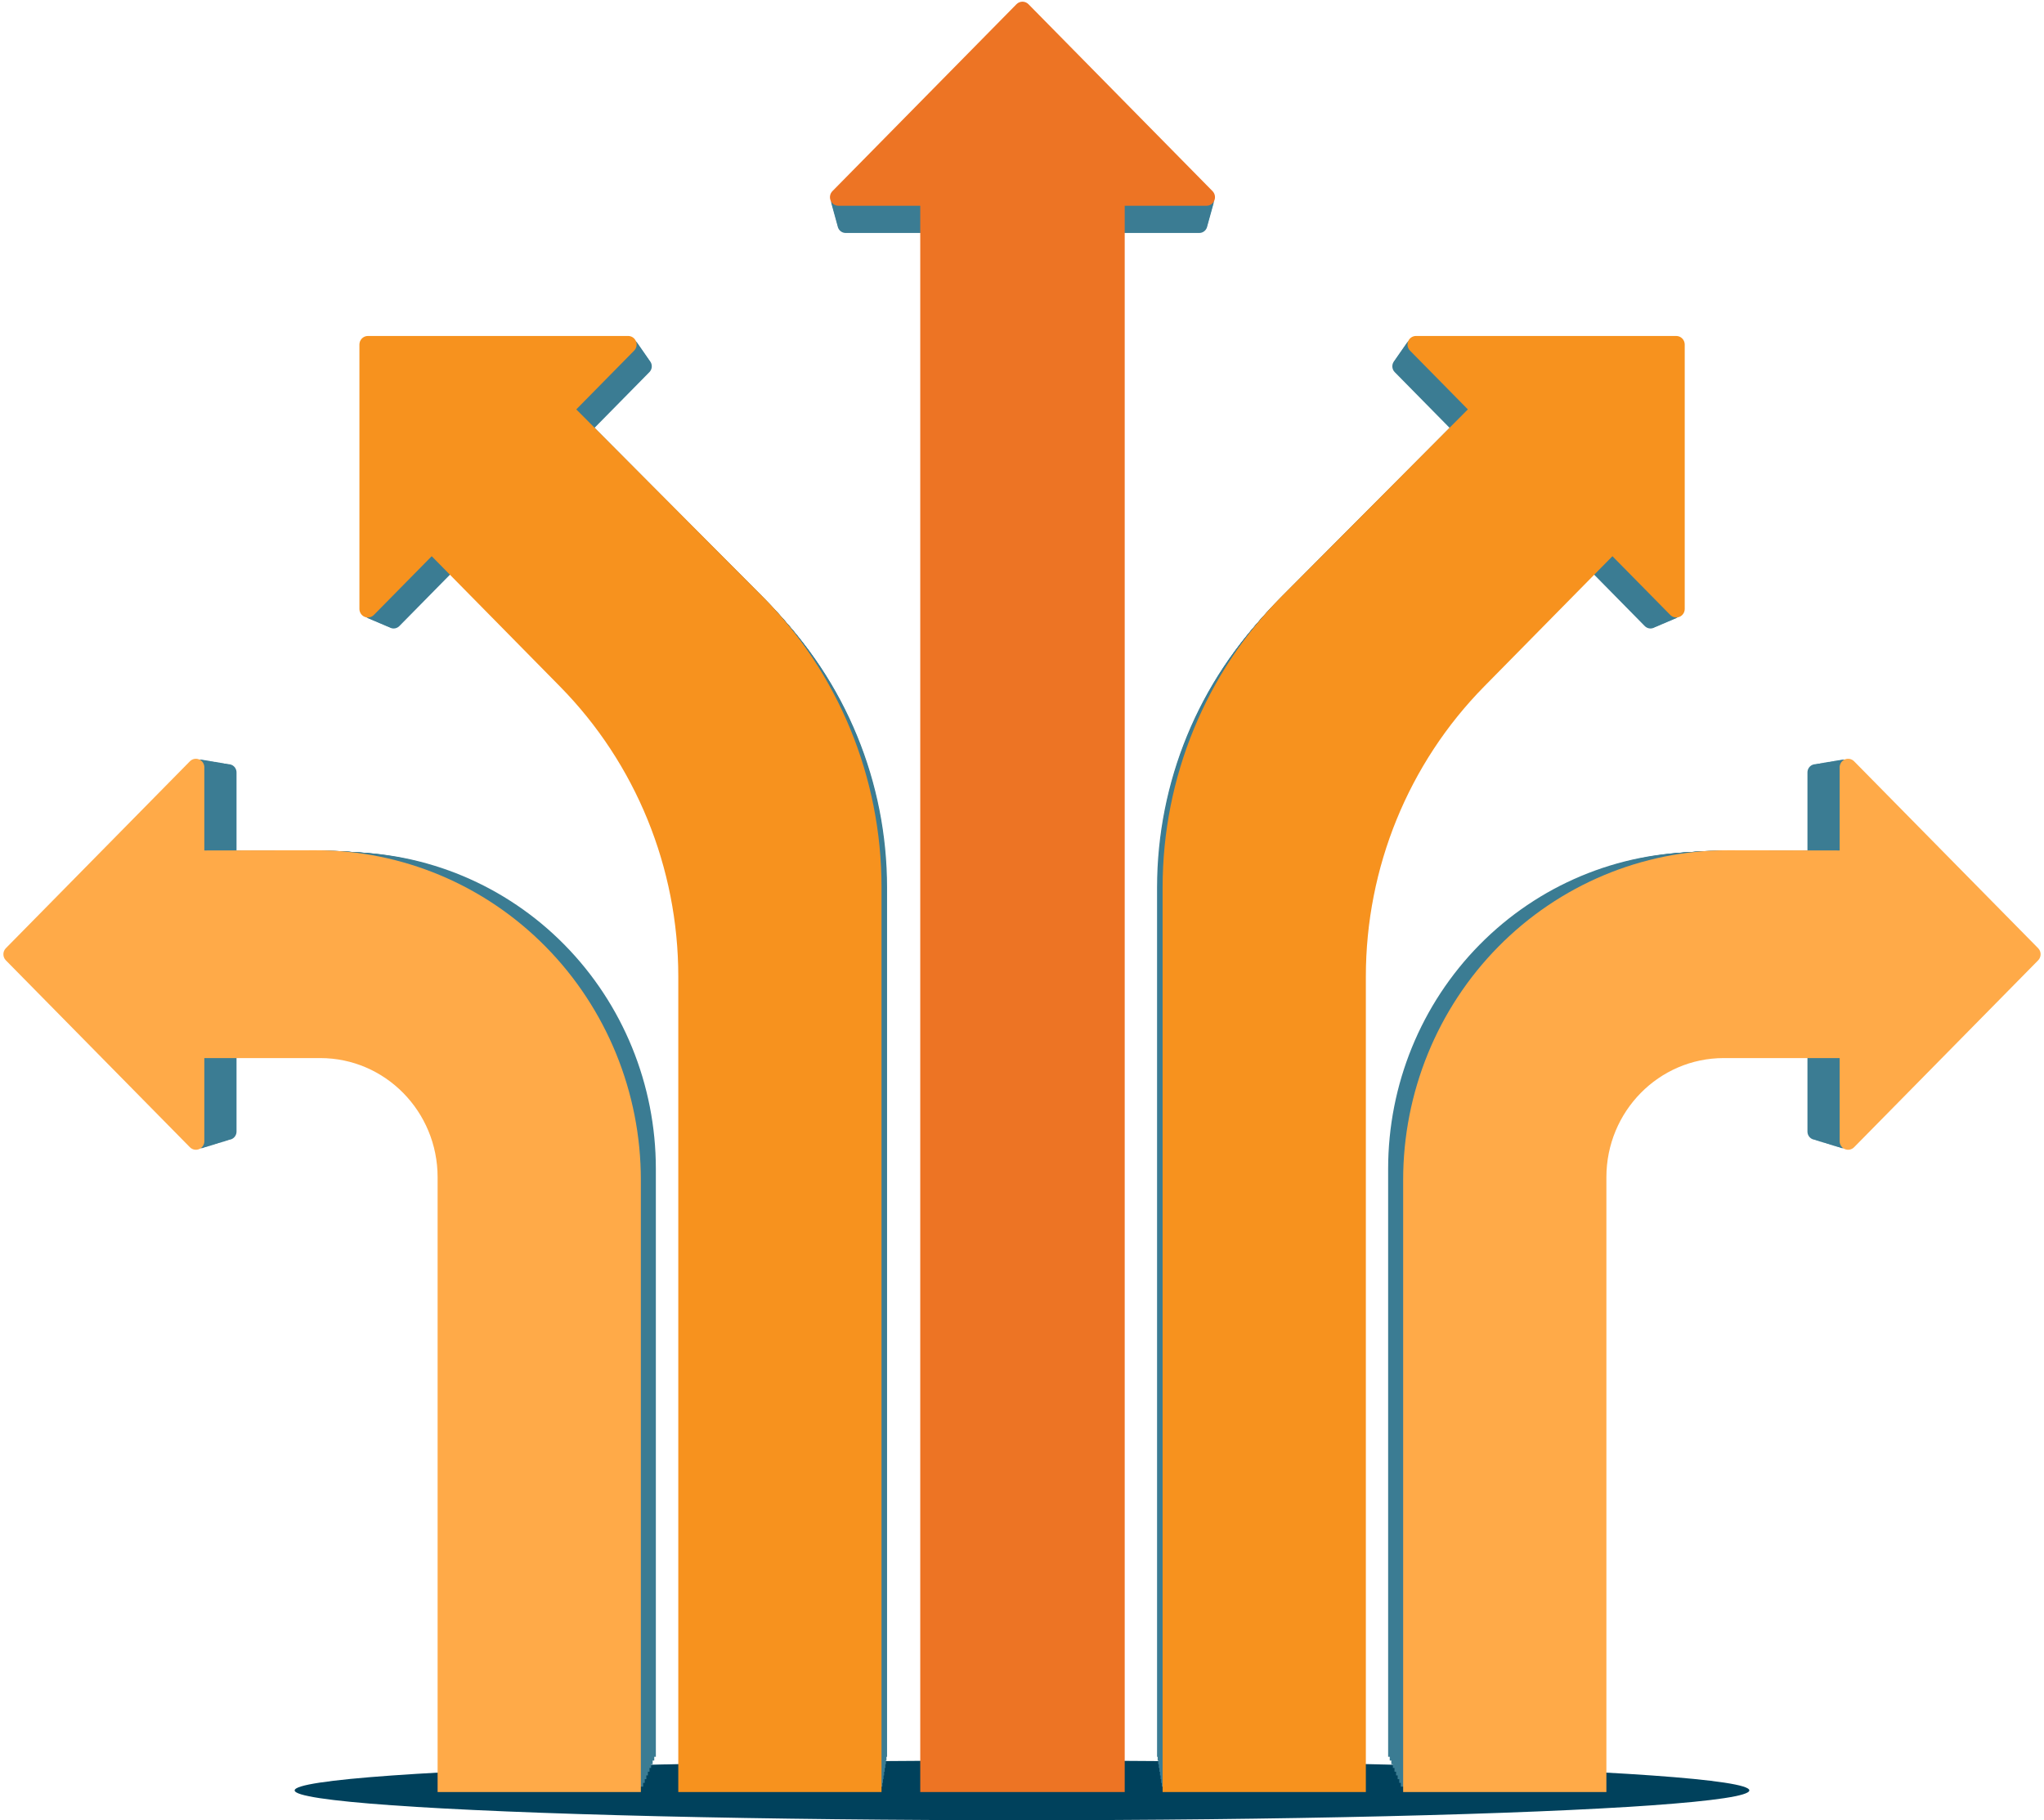 <svg width="548" height="488" viewBox="0 0 548 488" fill="none" xmlns="http://www.w3.org/2000/svg">
<ellipse cx="274" cy="480" rx="195" ry="8" fill="#00415C"/>
<path fill-rule="evenodd" clip-rule="evenodd" d="M247.792 62.459H226.718C225.837 62.459 225.044 61.919 224.707 61.094C224.37 60.27 224.556 59.318 225.178 58.686C235.713 47.988 265.472 17.765 272.583 10.544C272.99 10.129 273.544 9.898 274.123 9.898C274.701 9.898 275.253 10.129 275.663 10.544C282.771 17.763 312.533 47.988 323.067 58.686C323.69 59.318 323.875 60.27 323.538 61.094C323.202 61.919 322.408 62.459 321.528 62.459H300.453V470.997H247.795V62.459H247.792Z" fill="#3B7C93"/>
<path fill-rule="evenodd" clip-rule="evenodd" d="M310.211 237.946C310.211 209.732 321.326 182.689 341.083 162.849C363.101 140.735 388.827 114.9 388.827 114.9C388.827 114.9 379.356 105.283 373.924 99.766C373.302 99.134 373.116 98.182 373.453 97.357C373.79 96.532 374.583 95.993 375.464 95.993H442.503C443.081 95.993 443.633 96.227 444.043 96.64C444.45 97.055 444.68 97.616 444.68 98.201V166.285C444.68 167.178 444.15 167.986 443.335 168.328C442.523 168.669 441.586 168.481 440.963 167.849C435.531 162.332 426.061 152.715 426.061 152.715C426.061 152.715 409.31 169.726 393.014 186.276C373.512 206.084 362.555 232.946 362.555 260.958V471H310.211V237.949V237.946Z" fill="#3B7C93"/>
<path fill-rule="evenodd" clip-rule="evenodd" d="M237.822 237.946C237.822 209.732 226.704 182.689 206.95 162.849C184.931 140.735 159.206 114.9 159.206 114.9C159.206 114.9 168.677 105.283 174.109 99.766C174.731 99.134 174.916 98.182 174.58 97.357C174.243 96.532 173.45 95.993 172.569 95.993H105.53C104.954 95.993 104.4 96.227 103.99 96.64C103.582 97.055 103.353 97.616 103.353 98.201V166.285C103.353 167.178 103.883 167.986 104.698 168.328C105.51 168.669 106.447 168.481 107.069 167.849C112.502 162.332 121.972 152.715 121.972 152.715C121.972 152.715 138.722 169.726 155.018 186.276C174.521 206.084 185.478 232.946 185.478 260.958V471H237.822V237.949V237.946Z" fill="#3B7C93"/>
<path fill-rule="evenodd" clip-rule="evenodd" d="M372.162 313.335C372.162 290.799 380.986 269.185 396.692 253.263C412.397 237.34 433.691 228.411 455.883 228.447C472.313 228.474 484.581 228.494 484.581 228.494V207.09C484.581 206.197 485.11 205.389 485.925 205.048C486.738 204.706 487.675 204.894 488.297 205.526C498.832 216.224 528.593 246.449 535.702 253.668C536.109 254.082 536.339 254.644 536.339 255.229C536.339 255.815 536.109 256.379 535.702 256.791C528.593 264.009 498.832 294.235 488.297 304.933C487.675 305.565 486.738 305.753 485.925 305.411C485.113 305.07 484.581 304.264 484.581 303.369V281.965H454.724C438.035 281.965 424.506 295.704 424.506 312.654V470.991H372.162V313.33V313.335Z" fill="#3B7C93"/>
<path fill-rule="evenodd" clip-rule="evenodd" d="M175.834 313.335C175.834 290.799 167.01 269.185 151.304 253.263C135.601 237.34 114.305 228.411 92.113 228.447C75.682 228.474 63.415 228.494 63.415 228.494V207.09C63.415 206.197 62.886 205.389 62.071 205.048C61.258 204.706 60.321 204.894 59.699 205.526C49.164 216.224 19.405 246.449 12.294 253.668C11.886 254.082 11.657 254.644 11.657 255.229C11.657 255.815 11.886 256.379 12.294 256.791C19.402 264.009 49.164 294.235 59.699 304.933C60.321 305.565 61.258 305.753 62.071 305.411C62.883 305.07 63.415 304.264 63.415 303.369V281.965H93.272C109.961 281.965 123.49 295.704 123.49 312.654V470.991H175.834V313.33V313.335Z" fill="#3B7C93"/>
<path fill-rule="evenodd" clip-rule="evenodd" d="M247.678 61.687H226.513C225.628 61.687 224.831 61.145 224.493 60.317C224.155 59.489 224.341 58.533 224.966 57.898C235.547 47.154 265.435 16.8 272.577 9.548C272.986 9.131 273.542 8.898 274.123 8.898C274.704 8.898 275.258 9.131 275.67 9.548C282.809 16.797 312.7 47.154 323.28 57.898C323.905 58.533 324.091 59.489 323.753 60.317C323.415 61.145 322.618 61.687 321.733 61.687H300.568V471.997H247.681V61.687H247.678Z" fill="#3B7C93"/>
<path fill-rule="evenodd" clip-rule="evenodd" d="M310.368 237.935C310.368 209.598 321.532 182.438 341.374 162.513C363.488 140.303 389.325 114.356 389.325 114.356C389.325 114.356 379.813 104.697 374.358 99.156C373.733 98.521 373.546 97.565 373.885 96.737C374.223 95.908 375.019 95.367 375.904 95.367H443.234C443.815 95.367 444.369 95.602 444.781 96.016C445.19 96.433 445.42 96.996 445.42 97.585V165.963C445.42 166.86 444.888 167.672 444.07 168.015C443.254 168.358 442.313 168.169 441.688 167.534C436.232 161.993 426.72 152.334 426.72 152.334C426.72 152.334 409.898 169.419 393.531 186.041C373.943 205.934 362.939 232.913 362.939 261.047V471.999H310.368V237.938V237.935Z" fill="#3B7C93"/>
<path fill-rule="evenodd" clip-rule="evenodd" d="M237.665 237.935C237.665 209.598 226.499 182.438 206.659 162.513C184.545 140.303 158.708 114.356 158.708 114.356C158.708 114.356 168.22 104.697 173.676 99.156C174.301 98.521 174.487 97.565 174.149 96.737C173.81 95.908 173.014 95.367 172.129 95.367H104.799C104.221 95.367 103.664 95.602 103.253 96.016C102.843 96.433 102.613 96.996 102.613 97.585V165.963C102.613 166.86 103.145 167.672 103.963 168.015C104.78 168.358 105.721 168.169 106.346 167.534C111.801 161.993 121.313 152.334 121.313 152.334C121.313 152.334 138.136 169.419 154.503 186.041C174.09 205.934 185.094 232.913 185.094 261.047V471.999H237.665V237.938V237.935Z" fill="#3B7C93"/>
<path fill-rule="evenodd" clip-rule="evenodd" d="M372.588 313.651C372.588 291.017 381.45 269.31 397.224 253.318C412.998 237.327 434.384 228.359 456.672 228.396C473.173 228.423 485.494 228.442 485.494 228.442V206.946C485.494 206.049 486.026 205.237 486.844 204.894C487.66 204.551 488.602 204.74 489.227 205.375C499.807 216.119 529.698 246.476 536.837 253.725C537.246 254.142 537.477 254.706 537.477 255.294C537.477 255.882 537.246 256.448 536.837 256.862C529.698 264.112 499.807 294.468 489.227 305.213C488.602 305.848 487.66 306.036 486.844 305.693C486.028 305.35 485.494 304.541 485.494 303.642V282.145H455.508C438.746 282.145 425.159 295.944 425.159 312.967V471.991H372.588V313.646V313.651Z" fill="#3B7C93"/>
<path fill-rule="evenodd" clip-rule="evenodd" d="M175.408 313.651C175.408 291.017 166.546 269.31 150.772 253.318C135.001 237.327 113.612 228.359 91.324 228.396C74.823 228.423 62.502 228.442 62.502 228.442V206.946C62.502 206.049 61.97 205.237 61.152 204.894C60.336 204.551 59.395 204.74 58.77 205.375C48.189 216.119 18.301 246.476 11.159 253.725C10.75 254.142 10.52 254.706 10.52 255.294C10.52 255.882 10.75 256.448 11.159 256.862C18.299 264.112 48.189 294.468 58.77 305.213C59.395 305.848 60.336 306.036 61.152 305.693C61.968 305.35 62.502 304.541 62.502 303.642V282.145H92.488C109.25 282.145 122.837 295.944 122.837 312.967V471.991H175.408V313.646V313.651Z" fill="#3B7C93"/>
<path fill-rule="evenodd" clip-rule="evenodd" d="M247.565 60.915H226.308C225.419 60.915 224.619 60.371 224.28 59.539C223.94 58.707 224.127 57.747 224.755 57.11C235.381 46.319 265.398 15.834 272.571 8.55C272.982 8.132 273.54 7.898 274.124 7.898C274.707 7.898 275.263 8.132 275.677 8.55C282.847 15.831 312.867 46.319 323.493 57.11C324.12 57.747 324.308 58.707 323.968 59.539C323.628 60.371 322.828 60.915 321.94 60.915H300.683V472.997H247.567V60.915H247.565Z" fill="#3B7C93"/>
<path fill-rule="evenodd" clip-rule="evenodd" d="M310.526 237.925C310.526 209.466 321.738 182.188 341.665 162.176C363.875 139.871 389.823 113.812 389.823 113.812C389.823 113.812 380.271 104.111 374.791 98.546C374.164 97.908 373.977 96.948 374.316 96.116C374.656 95.284 375.456 94.74 376.345 94.74H443.965C444.549 94.74 445.105 94.977 445.518 95.393C445.929 95.811 446.161 96.377 446.161 96.968V165.642C446.161 166.543 445.627 167.358 444.805 167.702C443.985 168.047 443.04 167.857 442.412 167.22C436.933 161.655 427.38 151.954 427.38 151.954C427.38 151.954 410.485 169.113 394.047 185.806C374.375 205.786 363.324 232.881 363.324 261.136V473H310.526V237.927V237.925Z" fill="#3B7C93"/>
<path fill-rule="evenodd" clip-rule="evenodd" d="M237.508 237.925C237.508 209.466 226.293 182.188 206.368 162.176C184.158 139.871 158.21 113.812 158.21 113.812C158.21 113.812 167.763 104.111 173.242 98.546C173.87 97.908 174.057 96.948 173.717 96.116C173.377 95.284 172.577 94.74 171.689 94.74H104.068C103.487 94.74 102.928 94.977 102.515 95.393C102.104 95.811 101.873 96.377 101.873 96.968V165.642C101.873 166.543 102.407 167.358 103.229 167.702C104.048 168.047 104.994 167.857 105.621 167.22C111.1 161.655 120.653 151.954 120.653 151.954C120.653 151.954 137.549 169.113 153.986 185.806C173.658 205.786 184.71 232.881 184.71 261.136V473H237.508V237.927V237.925Z" fill="#3B7C93"/>
<path fill-rule="evenodd" clip-rule="evenodd" d="M373.014 313.967C373.014 291.235 381.914 269.434 397.756 253.374C413.598 237.313 435.076 228.306 457.461 228.343C474.034 228.37 486.407 228.39 486.407 228.39V206.801C486.407 205.9 486.941 205.085 487.764 204.74C488.583 204.396 489.528 204.585 490.156 205.223C500.782 216.014 530.802 246.501 537.972 253.782C538.383 254.201 538.614 254.767 538.614 255.357C538.614 255.948 538.383 256.517 537.972 256.933C530.802 264.214 500.782 294.701 490.156 305.492C489.528 306.13 488.583 306.319 487.764 305.975C486.944 305.63 486.407 304.818 486.407 303.914V282.325H456.292C439.458 282.325 425.812 296.183 425.812 313.28V472.991H373.014V313.962V313.967Z" fill="#3B7C93"/>
<path fill-rule="evenodd" clip-rule="evenodd" d="M174.982 313.967C174.982 291.235 166.082 269.434 150.24 253.374C134.401 237.313 112.92 228.306 90.535 228.343C73.963 228.37 61.589 228.39 61.589 228.39V206.801C61.589 205.9 61.055 205.085 60.233 204.74C59.413 204.396 58.468 204.585 57.84 205.223C47.214 216.014 17.197 246.501 10.024 253.782C9.613 254.201 9.382 254.767 9.382 255.357C9.382 255.948 9.613 256.517 10.024 256.933C17.194 264.214 47.214 294.701 57.84 305.492C58.468 306.13 59.413 306.319 60.233 305.975C61.052 305.63 61.589 304.818 61.589 303.914V282.325H91.705C108.538 282.325 122.185 296.183 122.185 313.28V472.991H174.982V313.962V313.967Z" fill="#3B7C93"/>
<path fill-rule="evenodd" clip-rule="evenodd" d="M247.451 60.142H226.103C225.211 60.142 224.407 59.596 224.066 58.76C223.725 57.925 223.913 56.961 224.543 56.32C235.215 45.483 265.361 14.867 272.565 7.552C272.978 7.132 273.539 6.897 274.125 6.897C274.71 6.897 275.269 7.132 275.684 7.552C282.885 14.864 313.034 45.483 323.706 56.32C324.336 56.961 324.524 57.925 324.183 58.76C323.842 59.596 323.039 60.142 322.146 60.142H300.798V473.997H247.454V60.142H247.451Z" fill="#3B7C93"/>
<path fill-rule="evenodd" clip-rule="evenodd" d="M310.684 237.914C310.684 209.332 321.944 181.937 341.957 161.84C364.262 139.438 390.323 113.267 390.323 113.267C390.323 113.267 380.729 103.525 375.226 97.935C374.596 97.295 374.408 96.331 374.749 95.495C375.09 94.66 375.893 94.114 376.786 94.114H444.697C445.283 94.114 445.842 94.351 446.257 94.769C446.67 95.189 446.902 95.757 446.902 96.351V165.32C446.902 166.225 446.366 167.043 445.54 167.389C444.717 167.735 443.768 167.545 443.137 166.905C437.635 161.316 428.041 151.573 428.041 151.573C428.041 151.573 411.073 168.806 394.565 185.571C374.808 205.637 363.709 232.849 363.709 261.225V474H310.684V237.916V237.914Z" fill="#3B7C93"/>
<path fill-rule="evenodd" clip-rule="evenodd" d="M237.351 237.914C237.351 209.332 226.089 181.937 206.077 161.84C183.772 139.438 157.712 113.267 157.712 113.267C157.712 113.267 167.306 103.525 172.809 97.935C173.439 97.295 173.627 96.331 173.286 95.495C172.945 94.66 172.142 94.114 171.249 94.114H103.338C102.754 94.114 102.193 94.351 101.778 94.769C101.365 95.189 101.132 95.757 101.132 96.351V165.32C101.132 166.225 101.669 167.043 102.495 167.389C103.318 167.735 104.267 167.545 104.897 166.905C110.4 161.316 119.994 151.573 119.994 151.573C119.994 151.573 136.962 168.806 153.47 185.571C173.227 205.637 184.326 232.849 184.326 261.225V474H237.351V237.916V237.914Z" fill="#3B7C93"/>
<path fill-rule="evenodd" clip-rule="evenodd" d="M373.44 314.282C373.44 291.453 382.379 269.559 398.289 253.429C414.199 237.299 435.77 228.253 458.251 228.29C474.895 228.318 487.322 228.337 487.322 228.337V206.655C487.322 205.751 487.858 204.932 488.684 204.586C489.507 204.24 490.456 204.43 491.087 205.071C501.758 215.908 531.907 246.527 539.108 253.839C539.521 254.259 539.754 254.828 539.754 255.421C539.754 256.014 539.521 256.585 539.108 257.003C531.907 264.315 501.758 294.934 491.087 305.771C490.456 306.412 489.507 306.602 488.684 306.256C487.861 305.91 487.322 305.094 487.322 304.187V282.505H457.077C440.17 282.505 426.465 296.422 426.465 313.593V473.99H373.44V314.277V314.282Z" fill="#3B7C93"/>
<path fill-rule="evenodd" clip-rule="evenodd" d="M174.557 314.282C174.557 291.453 165.618 269.559 149.708 253.429C133.801 237.299 112.227 228.253 89.747 228.29C73.103 228.318 60.676 228.337 60.676 228.337V206.655C60.676 205.751 60.139 204.932 59.314 204.586C58.49 204.24 57.541 204.43 56.911 205.071C46.239 215.908 16.093 246.527 8.889 253.839C8.476 254.259 8.244 254.828 8.244 255.421C8.244 256.014 8.476 256.585 8.889 257.003C16.09 264.315 46.239 294.934 56.911 305.771C57.541 306.412 58.49 306.602 59.314 306.256C60.137 305.91 60.676 305.094 60.676 304.187V282.505H90.921C107.827 282.505 121.532 296.422 121.532 313.593V473.99H174.557V314.277V314.282Z" fill="#3B7C93"/>
<path fill-rule="evenodd" clip-rule="evenodd" d="M247.338 59.37H225.898C225.002 59.37 224.195 58.822 223.852 57.982C223.51 57.143 223.698 56.175 224.331 55.532C235.049 44.648 265.324 13.901 272.558 6.555C272.973 6.133 273.537 5.897 274.125 5.897C274.713 5.897 275.274 6.133 275.692 6.555C282.923 13.899 313.201 44.648 323.919 55.532C324.552 56.175 324.74 57.143 324.398 57.982C324.055 58.822 323.248 59.37 322.352 59.37H300.912V474.996H247.34V59.37H247.338Z" fill="#3B7C93"/>
<path fill-rule="evenodd" clip-rule="evenodd" d="M310.84 237.903C310.84 209.199 322.149 181.687 342.248 161.503C364.648 139.006 390.82 112.722 390.82 112.722C390.82 112.722 381.185 102.938 375.659 97.325C375.026 96.682 374.837 95.714 375.18 94.875C375.522 94.035 376.329 93.487 377.225 93.487H445.428C446.016 93.487 446.577 93.725 446.994 94.145C447.409 94.567 447.642 95.138 447.642 95.734V164.998C447.642 165.907 447.103 166.729 446.274 167.076C445.447 167.424 444.494 167.233 443.861 166.59C438.335 160.977 428.7 151.193 428.7 151.193C428.7 151.193 411.659 168.499 395.08 185.336C375.239 205.487 364.092 232.816 364.092 261.314V475H310.84V237.905V237.903Z" fill="#3B7C93"/>
<path fill-rule="evenodd" clip-rule="evenodd" d="M237.194 237.903C237.194 209.199 225.883 181.687 205.787 161.503C183.386 139.006 157.214 112.722 157.214 112.722C157.214 112.722 166.849 102.938 172.376 97.325C173.009 96.682 173.197 95.714 172.855 94.875C172.512 94.035 171.705 93.487 170.809 93.487H102.607C102.021 93.487 101.457 93.725 101.04 94.145C100.626 94.567 100.392 95.138 100.392 95.734V164.998C100.392 165.907 100.931 166.729 101.76 167.076C102.587 167.424 103.54 167.233 104.173 166.59C109.7 160.977 119.335 151.193 119.335 151.193C119.335 151.193 136.375 168.499 152.954 185.336C172.795 205.487 183.942 232.816 183.942 261.314V475H237.194V237.905V237.903Z" fill="#3B7C93"/>
<path fill-rule="evenodd" clip-rule="evenodd" d="M373.866 314.599C373.866 291.672 382.843 269.684 398.821 253.484C414.799 237.285 436.462 228.202 459.039 228.239C475.755 228.266 488.235 228.286 488.235 228.286V206.511C488.235 205.602 488.773 204.781 489.603 204.433C490.429 204.085 491.383 204.277 492.016 204.92C502.733 215.803 533.011 246.553 540.243 253.897C540.657 254.319 540.891 254.89 540.891 255.485C540.891 256.081 540.657 256.655 540.243 257.074C533.011 264.418 502.733 295.168 492.016 306.051C491.383 306.694 490.429 306.885 489.603 306.538C488.776 306.19 488.235 305.371 488.235 304.46V282.685H457.86C440.881 282.685 427.118 296.662 427.118 313.906V474.99H373.866V314.594V314.599Z" fill="#3B7C93"/>
<path fill-rule="evenodd" clip-rule="evenodd" d="M174.131 314.599C174.131 291.672 165.154 269.684 149.176 253.484C133.201 237.285 111.535 228.202 88.958 228.239C72.243 228.266 59.763 228.286 59.763 228.286V206.511C59.763 205.602 59.224 204.781 58.395 204.433C57.568 204.085 56.615 204.277 55.981 204.92C45.264 215.803 14.989 246.553 7.754 253.897C7.34 254.319 7.106 254.89 7.106 255.485C7.106 256.081 7.34 256.655 7.754 257.074C14.986 264.418 45.264 295.168 55.981 306.051C56.615 306.694 57.568 306.885 58.395 306.538C59.221 306.19 59.763 305.371 59.763 304.46V282.685H90.137C107.116 282.685 120.879 296.662 120.879 313.906V474.99H174.131V314.594V314.599Z" fill="#3B7C93"/>
<path fill-rule="evenodd" clip-rule="evenodd" d="M247.224 58.599H225.693C224.793 58.599 223.983 58.048 223.639 57.205C223.295 56.363 223.484 55.39 224.12 54.745C234.883 43.814 265.288 12.936 272.553 5.559C272.969 5.135 273.535 4.898 274.126 4.898C274.717 4.898 275.28 5.135 275.699 5.559C282.962 12.934 313.369 43.814 324.132 54.745C324.768 55.39 324.957 56.363 324.613 57.205C324.269 58.048 323.459 58.599 322.559 58.599H301.027V475.996H247.227V58.599H247.224Z" fill="#3B7C93"/>
<path fill-rule="evenodd" clip-rule="evenodd" d="M310.998 237.892C310.998 209.066 322.355 181.436 342.54 161.167C365.036 138.573 391.319 112.178 391.319 112.178C391.319 112.178 381.643 102.352 376.093 96.715C375.457 96.07 375.268 95.097 375.612 94.254C375.956 93.412 376.766 92.861 377.666 92.861H446.159C446.75 92.861 447.313 93.1 447.732 93.522C448.149 93.945 448.383 94.519 448.383 95.117V164.677C448.383 165.59 447.842 166.415 447.009 166.764C446.179 167.113 445.222 166.921 444.586 166.275C439.036 160.638 429.36 150.812 429.36 150.812C429.36 150.812 412.247 168.193 395.597 185.101C375.672 205.339 364.477 232.784 364.477 261.403V475.999H310.998V237.895V237.892Z" fill="#3B7C93"/>
<path fill-rule="evenodd" clip-rule="evenodd" d="M237.038 237.892C237.038 209.066 225.679 181.436 205.496 161.167C183 138.573 156.717 112.178 156.717 112.178C156.717 112.178 166.393 102.352 171.943 96.715C172.579 96.07 172.768 95.097 172.424 94.254C172.08 93.412 171.27 92.861 170.37 92.861H101.877C101.289 92.861 100.723 93.1 100.304 93.522C99.887 93.945 99.653 94.519 99.653 95.117V164.677C99.653 165.59 100.194 166.415 101.027 166.764C101.857 167.113 102.814 166.921 103.45 166.275C109 160.638 118.676 150.812 118.676 150.812C118.676 150.812 135.789 168.193 152.439 185.101C172.364 205.339 183.559 232.784 183.559 261.403V475.999H237.038V237.895V237.892Z" fill="#3B7C93"/>
<path fill-rule="evenodd" clip-rule="evenodd" d="M374.292 314.916C374.292 291.891 383.307 269.809 399.354 253.541C415.4 237.273 437.155 228.15 459.828 228.187C476.615 228.215 489.148 228.235 489.148 228.235V206.367C489.148 205.455 489.689 204.629 490.522 204.28C491.352 203.931 492.31 204.123 492.946 204.769C503.709 215.699 534.116 246.58 541.378 253.955C541.795 254.378 542.029 254.952 542.029 255.55C542.029 256.149 541.795 256.725 541.378 257.146C534.116 264.521 503.709 295.401 492.946 306.332C492.31 306.977 491.352 307.169 490.522 306.82C489.692 306.471 489.148 305.648 489.148 304.733V282.866H458.644C441.593 282.866 427.771 296.902 427.771 314.22V475.991H374.292V314.911V314.916Z" fill="#3B7C93"/>
<path fill-rule="evenodd" clip-rule="evenodd" d="M173.707 314.916C173.707 291.891 164.691 269.809 148.645 253.541C132.601 237.273 110.843 228.15 88.17 228.187C71.383 228.215 58.85 228.235 58.85 228.235V206.367C58.85 205.455 58.309 204.629 57.477 204.28C56.646 203.931 55.689 204.123 55.053 204.769C44.29 215.699 13.886 246.58 6.62 253.955C6.204 254.378 5.97 254.952 5.97 255.55C5.97 256.149 6.204 256.725 6.62 257.146C13.883 264.521 44.29 295.401 55.053 306.332C55.689 306.977 56.646 307.169 57.477 306.82C58.307 306.471 58.85 305.648 58.85 304.733V282.866H89.354C106.405 282.866 120.228 296.902 120.228 314.22V475.991H173.707V314.911V314.916Z" fill="#3B7C93"/>
<path fill-rule="evenodd" clip-rule="evenodd" d="M247.11 57.828H225.488C224.584 57.828 223.77 57.275 223.425 56.428C223.079 55.582 223.27 54.606 223.908 53.957C234.717 42.98 265.25 11.971 272.546 4.563C272.964 4.137 273.533 3.899 274.126 3.899C274.72 3.899 275.285 4.137 275.706 4.563C283 11.969 313.536 42.98 324.344 53.957C324.983 54.606 325.173 55.582 324.828 56.428C324.482 57.275 323.668 57.828 322.764 57.828H301.142V476.997H247.113V57.828H247.11Z" fill="#3B7C93"/>
<path fill-rule="evenodd" clip-rule="evenodd" d="M311.156 237.882C311.156 208.933 322.56 181.186 342.831 160.831C365.422 138.142 391.817 111.634 391.817 111.634C391.817 111.634 382.1 101.767 376.527 96.106C375.888 95.457 375.698 94.481 376.043 93.635C376.389 92.788 377.203 92.235 378.106 92.235H446.89C447.483 92.235 448.049 92.475 448.47 92.898C448.888 93.324 449.123 93.9 449.123 94.501V164.356C449.123 165.272 448.58 166.101 447.744 166.452C446.91 166.802 445.949 166.609 445.31 165.961C439.737 160.3 430.02 150.433 430.02 150.433C430.02 150.433 412.834 167.886 396.114 184.867C376.103 205.19 364.861 232.752 364.861 261.492V477H311.156V237.884V237.882Z" fill="#3B7C93"/>
<path fill-rule="evenodd" clip-rule="evenodd" d="M236.881 237.882C236.881 208.933 225.474 181.186 205.206 160.831C182.614 138.142 156.219 111.634 156.219 111.634C156.219 111.634 165.936 101.767 171.51 96.106C172.148 95.457 172.339 94.481 171.993 93.635C171.647 92.788 170.834 92.235 169.93 92.235H101.146C100.555 92.235 99.987 92.475 99.566 92.898C99.148 93.324 98.913 93.9 98.913 94.501V164.356C98.913 165.272 99.456 166.101 100.292 166.452C101.126 166.802 102.088 166.609 102.726 165.961C108.3 160.3 118.017 150.433 118.017 150.433C118.017 150.433 135.203 167.886 151.923 184.867C171.933 205.19 183.175 232.752 183.175 261.492V477H236.881V237.884V237.882Z" fill="#3B7C93"/>
<path fill-rule="evenodd" clip-rule="evenodd" d="M374.718 315.233C374.718 292.11 383.772 269.934 399.886 253.597C416 237.26 437.848 228.099 460.617 228.136C477.475 228.164 490.062 228.184 490.062 228.184V206.223C490.062 205.307 490.605 204.478 491.441 204.128C492.275 203.777 493.237 203.97 493.875 204.618C504.684 215.595 535.22 246.607 542.513 254.013C542.931 254.439 543.167 255.014 543.167 255.615C543.167 256.216 542.931 256.795 542.513 257.218C535.22 264.624 504.684 295.636 493.875 306.612C493.237 307.261 492.275 307.453 491.441 307.103C490.608 306.752 490.062 305.926 490.062 305.007V283.047H459.428C442.305 283.047 428.424 297.143 428.424 314.534V476.991H374.718V315.228V315.233Z" fill="#3B7C93"/>
<path fill-rule="evenodd" clip-rule="evenodd" d="M173.281 315.233C173.281 292.11 164.227 269.934 148.113 253.597C132.001 237.26 110.151 228.099 87.381 228.136C70.523 228.164 57.937 228.184 57.937 228.184V206.223C57.937 205.307 57.394 204.478 56.557 204.128C55.724 203.777 54.762 203.97 54.124 204.618C43.315 215.595 12.781 246.607 5.485 254.013C5.067 254.439 4.832 255.014 4.832 255.615C4.832 256.216 5.067 256.795 5.485 257.218C12.779 264.624 43.315 295.636 54.124 306.612C54.762 307.261 55.724 307.453 56.557 307.103C57.391 306.752 57.937 305.926 57.937 305.007V283.047H88.571C105.694 283.047 119.575 297.143 119.575 314.534V476.991H173.281V315.228V315.233Z" fill="#3B7C93"/>
<path fill-rule="evenodd" clip-rule="evenodd" d="M246.996 57.057H225.282C224.375 57.057 223.557 56.501 223.211 55.651C222.864 54.801 223.055 53.821 223.696 53.17C234.55 42.147 265.213 11.007 272.54 3.566C272.96 3.139 273.53 2.9 274.126 2.9C274.722 2.9 275.29 3.139 275.713 3.566C283.037 11.004 313.702 42.147 324.557 53.17C325.198 53.821 325.389 54.801 325.042 55.651C324.695 56.501 323.878 57.057 322.97 57.057H301.256V477.997H246.999V57.057H246.996Z" fill="#3B7C93"/>
<path fill-rule="evenodd" clip-rule="evenodd" d="M311.313 237.871C311.313 208.8 322.765 180.936 343.122 160.494C365.809 137.709 392.315 111.09 392.315 111.09C392.315 111.09 382.557 101.181 376.96 95.496C376.319 94.845 376.128 93.864 376.475 93.014C376.822 92.164 377.639 91.609 378.546 91.609H447.621C448.217 91.609 448.785 91.85 449.207 92.275C449.627 92.703 449.863 93.281 449.863 93.884V164.035C449.863 164.955 449.318 165.787 448.478 166.139C447.641 166.491 446.675 166.298 446.034 165.646C440.437 159.961 430.679 150.052 430.679 150.052C430.679 150.052 413.42 167.58 396.63 184.632C376.535 205.041 365.245 232.719 365.245 261.582V477.999H311.313V237.874V237.871Z" fill="#3B7C93"/>
<path fill-rule="evenodd" clip-rule="evenodd" d="M236.724 237.871C236.724 208.8 225.268 180.936 204.915 160.494C182.228 137.709 155.721 111.09 155.721 111.09C155.721 111.09 165.479 101.181 171.076 95.496C171.718 94.845 171.909 93.864 171.562 93.014C171.215 92.164 170.398 91.609 169.49 91.609H100.416C99.822 91.609 99.251 91.85 98.829 92.275C98.409 92.703 98.173 93.281 98.173 93.884V164.035C98.173 164.955 98.718 165.787 99.558 166.139C100.395 166.491 101.361 166.298 102.002 165.646C107.599 159.961 117.357 150.052 117.357 150.052C117.357 150.052 134.616 167.58 151.407 184.632C171.501 205.041 182.791 232.719 182.791 261.582V477.999H236.724V237.874V237.871Z" fill="#3B7C93"/>
<path fill-rule="evenodd" clip-rule="evenodd" d="M375.143 315.549C375.143 292.329 384.235 270.06 400.418 253.654C416.6 237.247 438.54 228.047 461.406 228.085C478.335 228.113 490.975 228.133 490.975 228.133V206.079C490.975 205.159 491.52 204.327 492.36 203.975C493.197 203.623 494.163 203.817 494.804 204.468C505.659 215.491 536.324 246.633 543.648 254.071C544.068 254.498 544.304 255.077 544.304 255.68C544.304 256.284 544.068 256.864 543.648 257.289C536.324 264.727 505.659 295.87 494.804 306.892C494.163 307.544 493.197 307.737 492.36 307.385C491.523 307.033 490.975 306.203 490.975 305.281V283.227H460.212C443.016 283.227 429.076 297.383 429.076 314.848V477.992H375.143V315.544V315.549Z" fill="#3B7C93"/>
<path fill-rule="evenodd" clip-rule="evenodd" d="M172.855 315.549C172.855 292.329 163.763 270.06 147.581 253.654C131.401 237.247 109.458 228.047 86.593 228.085C69.664 228.113 57.024 228.133 57.024 228.133V206.079C57.024 205.159 56.478 204.327 55.639 203.975C54.801 203.623 53.836 203.817 53.194 204.468C42.34 215.491 11.678 246.633 4.351 254.071C3.931 254.498 3.694 255.077 3.694 255.68C3.694 256.284 3.931 256.864 4.351 257.289C11.675 264.727 42.34 295.87 53.194 306.892C53.836 307.544 54.801 307.737 55.639 307.385C56.476 307.033 57.024 306.203 57.024 305.281V283.227H87.787C104.983 283.227 118.922 297.383 118.922 314.848V477.992H172.855V315.544V315.549Z" fill="#3B7C93"/>
<path fill-rule="evenodd" clip-rule="evenodd" d="M246.882 56.285H225.077C224.166 56.285 223.345 55.727 222.997 54.873C222.648 54.02 222.84 53.035 223.484 52.381C234.384 41.312 265.176 10.04 272.533 2.569C272.955 2.14 273.528 1.9 274.127 1.9C274.725 1.9 275.296 2.14 275.72 2.569C283.075 10.038 313.869 41.312 324.769 52.381C325.413 53.035 325.605 54.02 325.257 54.873C324.908 55.727 324.087 56.285 323.176 56.285H301.371V478.997H246.885V56.285H246.882Z" fill="#3B7C93"/>
<path fill-rule="evenodd" clip-rule="evenodd" d="M311.47 237.861C311.47 208.667 322.971 180.686 343.413 160.158C366.195 137.277 392.813 110.546 392.813 110.546C392.813 110.546 383.014 100.595 377.393 94.886C376.749 94.232 376.558 93.248 376.906 92.394C377.254 91.541 378.075 90.983 378.987 90.983H448.352C448.95 90.983 449.521 91.225 449.945 91.652C450.367 92.081 450.604 92.662 450.604 93.268V163.713C450.604 164.638 450.056 165.473 449.213 165.827C448.372 166.18 447.402 165.986 446.758 165.332C441.138 159.623 431.339 149.672 431.339 149.672C431.339 149.672 414.007 167.274 397.146 184.398C376.967 204.893 365.63 232.687 365.63 261.671V479H311.47V237.863V237.861Z" fill="#3B7C93"/>
<path fill-rule="evenodd" clip-rule="evenodd" d="M236.567 237.861C236.567 208.667 225.063 180.686 204.624 160.158C181.842 137.277 155.224 110.546 155.224 110.546C155.224 110.546 165.023 100.595 170.644 94.886C171.287 94.232 171.479 93.248 171.131 92.394C170.782 91.541 169.962 90.983 169.05 90.983H99.685C99.089 90.983 98.516 91.225 98.092 91.652C97.67 92.081 97.433 92.662 97.433 93.268V163.713C97.433 164.638 97.981 165.473 98.824 165.827C99.665 166.18 100.635 165.986 101.278 165.332C106.899 159.623 116.698 149.672 116.698 149.672C116.698 149.672 134.029 167.274 150.891 184.398C171.07 204.893 182.407 232.687 182.407 261.671V479H236.567V237.863V237.861Z" fill="#3B7C93"/>
<path fill-rule="evenodd" clip-rule="evenodd" d="M375.569 315.866C375.569 292.548 384.699 270.184 400.95 253.709C417.2 237.234 439.233 227.995 462.195 228.033C479.195 228.061 491.888 228.081 491.888 228.081V205.935C491.888 205.011 492.436 204.175 493.279 203.821C494.12 203.468 495.09 203.662 495.734 204.316C506.634 215.386 537.428 246.66 544.783 254.128C545.205 254.558 545.442 255.138 545.442 255.744C545.442 256.35 545.205 256.934 544.783 257.36C537.428 264.829 506.634 296.103 495.734 307.172C495.09 307.826 494.12 308.021 493.279 307.667C492.439 307.314 491.888 306.48 491.888 305.554V283.408H460.995C443.727 283.408 429.729 297.623 429.729 315.161V478.992H375.569V315.861V315.866Z" fill="#3B7C93"/>
<path fill-rule="evenodd" clip-rule="evenodd" d="M172.429 315.866C172.429 292.548 163.299 270.184 147.049 253.709C130.801 237.234 108.766 227.995 85.804 228.033C68.803 228.061 56.111 228.081 56.111 228.081V205.935C56.111 205.011 55.563 204.175 54.719 203.821C53.878 203.468 52.909 203.662 52.265 204.316C41.365 215.386 10.573 246.66 3.216 254.128C2.794 254.558 2.557 255.138 2.557 255.744C2.557 256.35 2.794 256.934 3.216 257.36C10.571 264.829 41.365 296.103 52.265 307.172C52.909 307.826 53.878 308.021 54.719 307.667C55.56 307.314 56.111 306.48 56.111 305.554V283.408H87.003C104.271 283.408 118.269 297.623 118.269 315.161V478.992H172.429V315.861V315.866Z" fill="#3B7C93"/>
<path fill-rule="evenodd" clip-rule="evenodd" d="M246.718 55.165H224.78C223.863 55.165 223.038 54.604 222.687 53.745C222.337 52.887 222.53 51.896 223.178 51.238C234.144 40.101 265.123 8.64 272.525 1.123C272.949 0.691 273.526 0.45 274.128 0.45C274.73 0.45 275.304 0.691 275.731 1.123C283.131 8.637 314.112 40.101 325.079 51.238C325.726 51.896 325.919 52.887 325.569 53.745C325.218 54.604 324.393 55.165 323.476 55.165H301.538V480.447H246.721V55.165H246.718Z" fill="#ED7424"/>
<path fill-rule="evenodd" clip-rule="evenodd" d="M311.698 237.845C311.698 208.474 323.269 180.323 343.835 159.67C366.756 136.65 393.536 109.756 393.536 109.756C393.536 109.756 383.677 99.745 378.023 94.001C377.375 93.343 377.182 92.353 377.532 91.494C377.883 90.635 378.708 90.074 379.625 90.074H449.412C450.014 90.074 450.588 90.318 451.015 90.747C451.439 91.179 451.678 91.763 451.678 92.373V163.247C451.678 164.177 451.127 165.017 450.278 165.373C449.433 165.729 448.457 165.533 447.809 164.875C442.155 159.132 432.296 149.12 432.296 149.12C432.296 149.12 414.859 166.829 397.895 184.057C377.593 204.676 366.187 232.64 366.187 261.8V480.45H311.698V237.847V237.845Z" fill="#F7921E"/>
<path fill-rule="evenodd" clip-rule="evenodd" d="M236.34 237.845C236.34 208.474 224.767 180.323 204.203 159.67C181.282 136.65 154.502 109.756 154.502 109.756C154.502 109.756 164.361 99.745 170.016 94.001C170.664 93.343 170.857 92.353 170.506 91.494C170.156 90.635 169.33 90.074 168.413 90.074H98.626C98.027 90.074 97.45 90.318 97.023 90.747C96.599 91.179 96.36 91.763 96.36 92.373V163.247C96.36 164.177 96.912 165.017 97.76 165.373C98.606 165.729 99.581 165.533 100.229 164.875C105.884 159.132 115.743 149.12 115.743 149.12C115.743 149.12 133.179 166.829 150.143 184.057C170.445 204.676 181.851 232.64 181.851 261.8V480.45H236.34V237.847V237.845Z" fill="#F7921E"/>
<path fill-rule="evenodd" clip-rule="evenodd" d="M376.187 316.325C376.187 292.865 385.373 270.366 401.722 253.79C418.072 237.215 440.238 227.92 463.34 227.958C480.443 227.986 493.213 228.006 493.213 228.006V205.725C493.213 204.796 493.765 203.955 494.613 203.599C495.459 203.244 496.434 203.439 497.082 204.097C508.049 215.234 539.03 246.698 546.43 254.212C546.854 254.644 547.093 255.228 547.093 255.838C547.093 256.447 546.854 257.034 546.43 257.464C539.03 264.978 508.049 296.442 497.082 307.578C496.434 308.236 495.459 308.432 494.613 308.076C493.767 307.721 493.213 306.882 493.213 305.95V283.669H462.133C444.76 283.669 430.677 297.971 430.677 315.616V480.442H376.187V316.319V316.325Z" fill="#FFAA48"/>
<path fill-rule="evenodd" clip-rule="evenodd" d="M171.813 316.325C171.813 292.865 162.627 270.366 146.278 253.79C129.931 237.215 107.762 227.92 84.66 227.958C67.557 227.986 54.787 228.006 54.787 228.006V205.725C54.787 204.796 54.235 203.955 53.387 203.599C52.541 203.244 51.566 203.439 50.918 204.097C39.951 215.234 8.973 246.698 1.57 254.212C1.146 254.644 0.907 255.228 0.907 255.838C0.907 256.447 1.146 257.034 1.57 257.464C8.97 264.978 39.951 296.442 50.918 307.578C51.566 308.236 52.541 308.432 53.387 308.076C54.233 307.721 54.787 306.882 54.787 305.95V283.669H85.867C103.24 283.669 117.323 297.971 117.323 315.616V480.442H171.813V316.319V316.325Z" fill="#FFAA48"/>
</svg>
